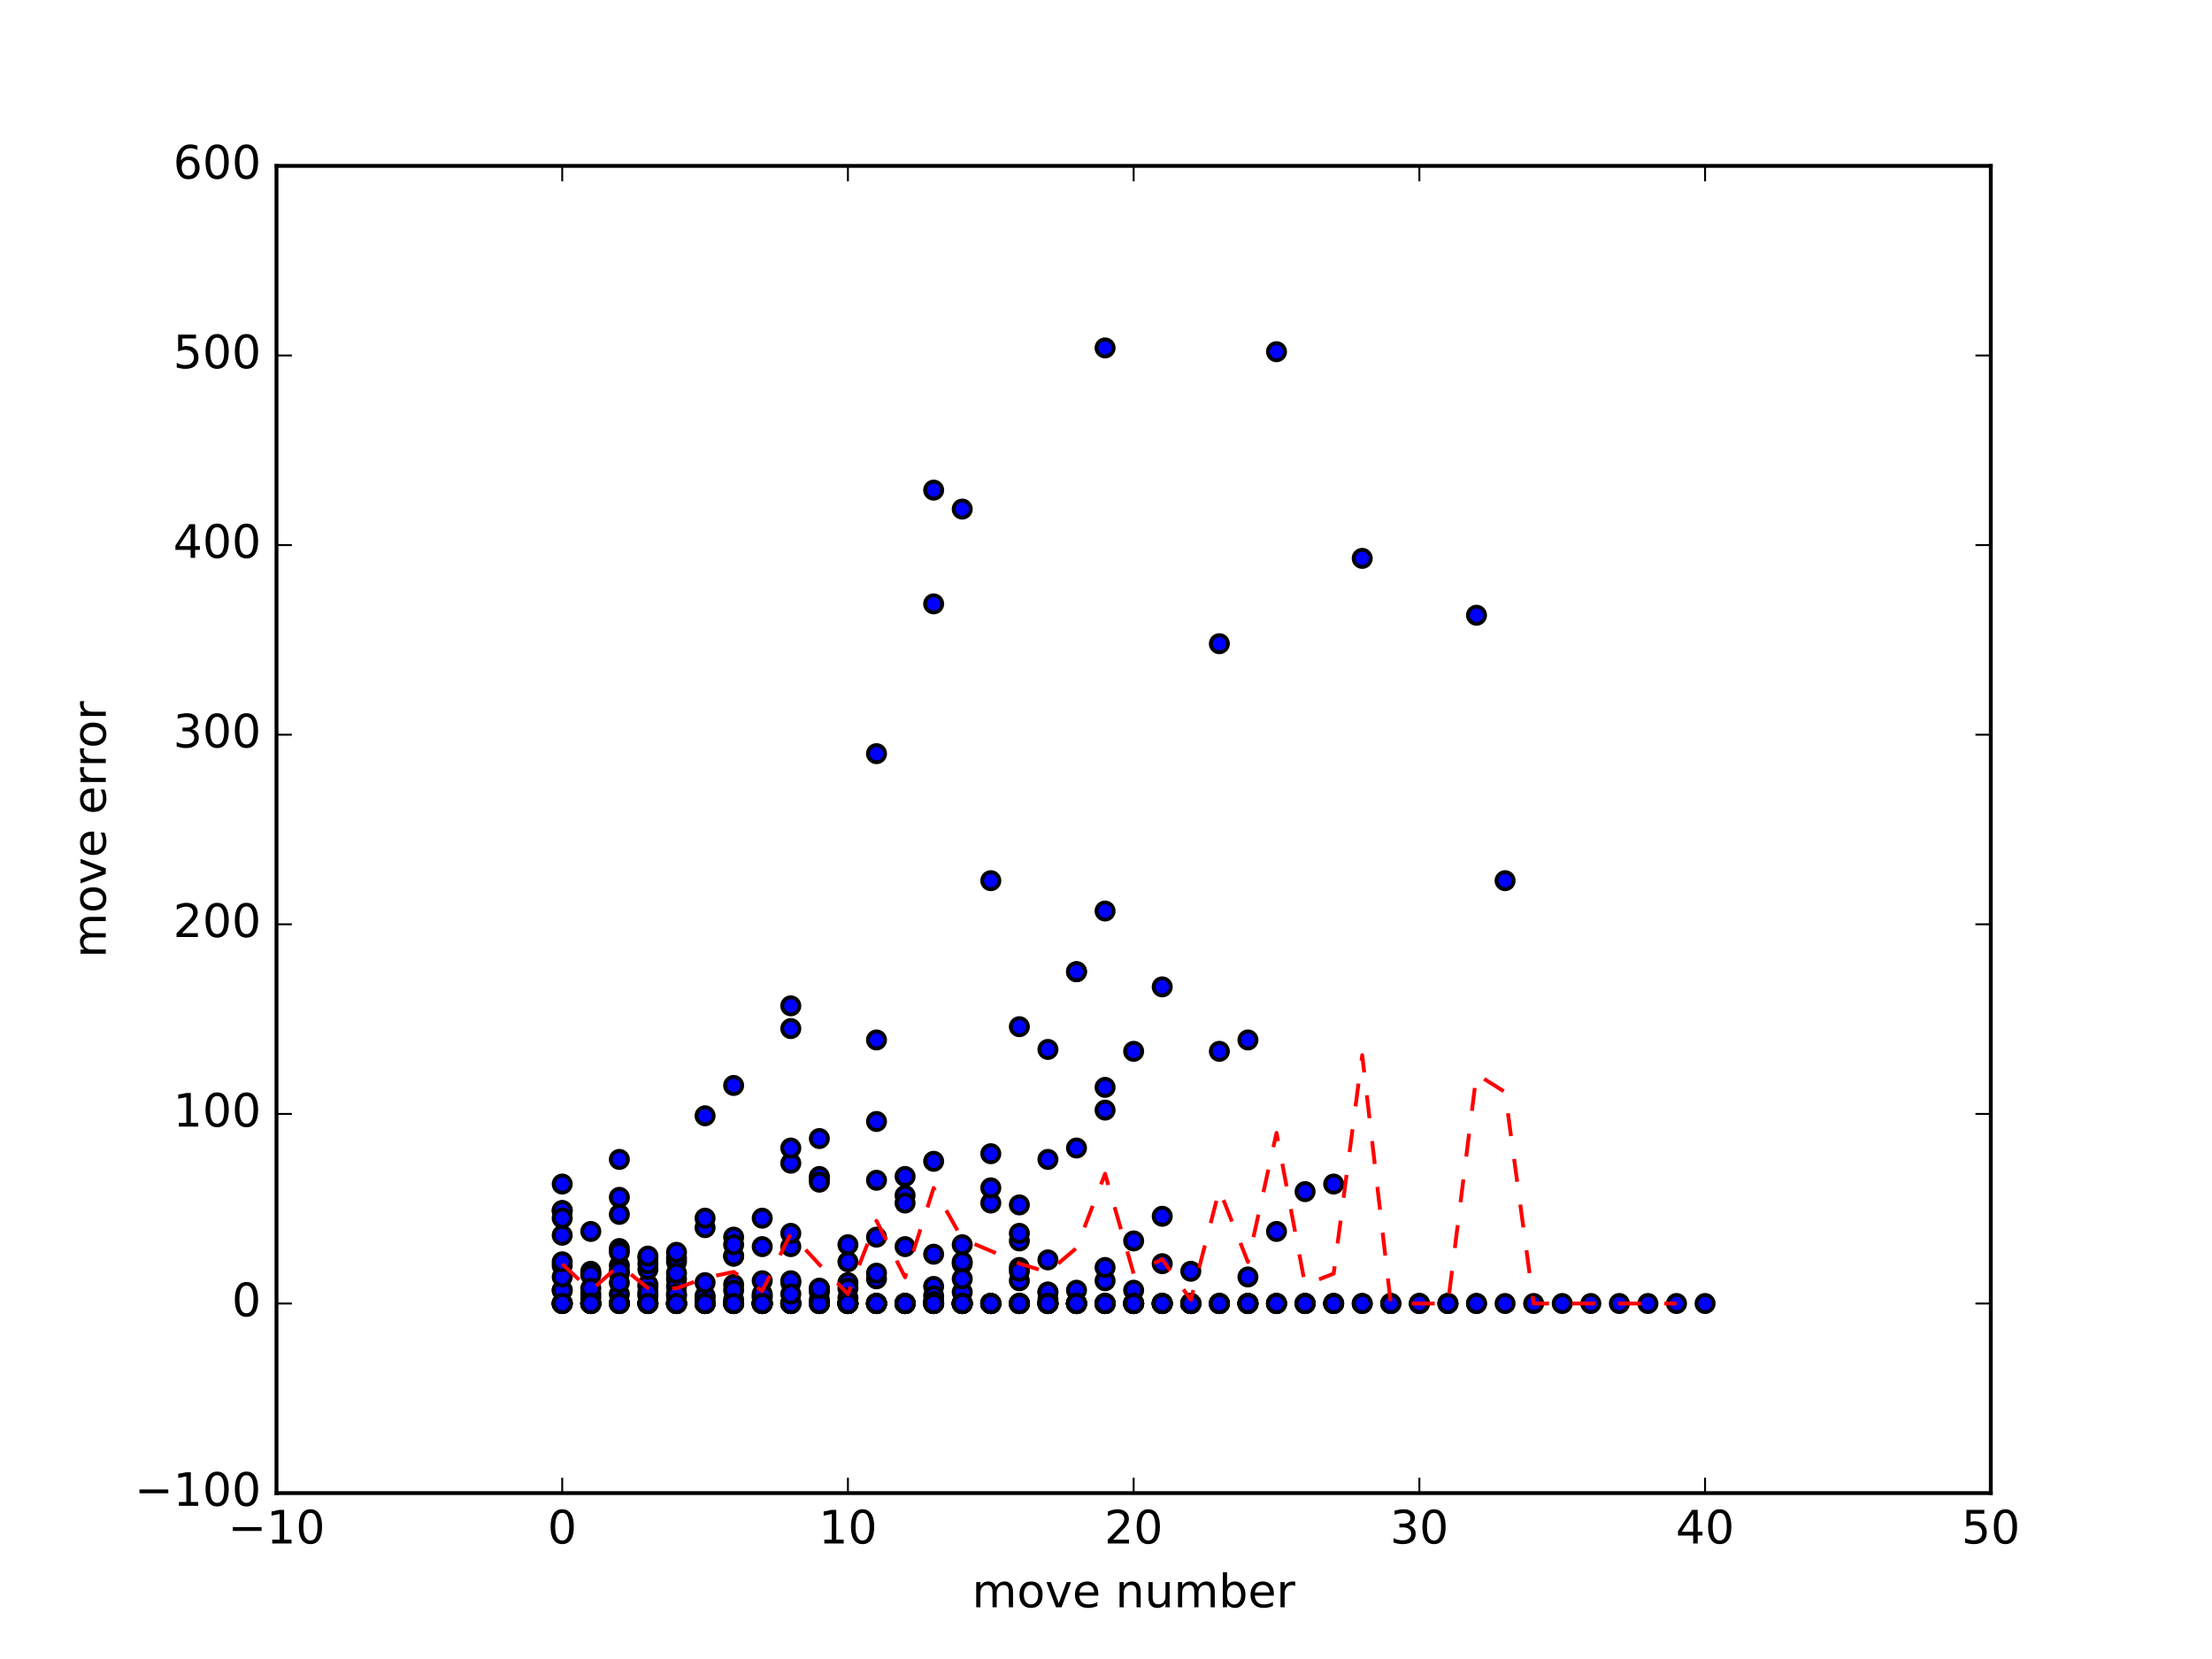 <?xml version="1.0" encoding="utf-8" standalone="no"?>
<!DOCTYPE svg PUBLIC "-//W3C//DTD SVG 1.1//EN"
  "http://www.w3.org/Graphics/SVG/1.1/DTD/svg11.dtd">
<!-- Created with matplotlib (http://matplotlib.org/) -->
<svg height="432pt" version="1.1" viewBox="0 0 576 432" width="576pt" xmlns="http://www.w3.org/2000/svg" xmlns:xlink="http://www.w3.org/1999/xlink">
 <defs>
  <style type="text/css">
*{stroke-linecap:butt;stroke-linejoin:round;stroke-miterlimit:100000;}
  </style>
 </defs>
 <g id="figure_1">
  <g id="patch_1">
   <path d="M 0 432 
L 576 432 
L 576 0 
L 0 0 
z
" style="fill:#ffffff;"/>
  </g>
  <g id="axes_1">
   <g id="patch_2">
    <path d="M 72 388.8 
L 518.4 388.8 
L 518.4 43.2 
L 72 43.2 
z
" style="fill:#ffffff;"/>
   </g>
   <g id="PathCollection_1">
    <defs>
     <path d="M 0 2.236 
C 0.593 2.236 1.162 2 1.581 1.581 
C 2 1.162 2.236 0.593 2.236 0 
C 2.236 -0.593 2 -1.162 1.581 -1.581 
C 1.162 -2 0.593 -2.236 0 -2.236 
C -0.593 -2.236 -1.162 -2 -1.581 -1.581 
C -2 -1.162 -2.236 -0.593 -2.236 0 
C -2.236 0.593 -2 1.162 -1.581 1.581 
C -1.162 2 -0.593 2.236 0 2.236 
z
" id="me656d81b35" style="stroke:#000000;"/>
    </defs>
    <g clip-path="url(#pfee16372de)">
     <use style="fill:#0000ff;stroke:#000000;" x="146.4" xlink:href="#me656d81b35" y="315.237"/>
     <use style="fill:#0000ff;stroke:#000000;" x="153.84" xlink:href="#me656d81b35" y="331.529"/>
     <use style="fill:#0000ff;stroke:#000000;" x="161.28" xlink:href="#me656d81b35" y="301.906"/>
     <use style="fill:#0000ff;stroke:#000000;" x="168.72" xlink:href="#me656d81b35" y="334.985"/>
     <use style="fill:#0000ff;stroke:#000000;" x="176.16" xlink:href="#me656d81b35" y="328.567"/>
     <use style="fill:#0000ff;stroke:#000000;" x="183.6" xlink:href="#me656d81b35" y="339.429"/>
     <use style="fill:#0000ff;stroke:#000000;" x="191.04" xlink:href="#me656d81b35" y="322.149"/>
     <use style="fill:#0000ff;stroke:#000000;" x="198.48" xlink:href="#me656d81b35" y="339.429"/>
     <use style="fill:#0000ff;stroke:#000000;" x="205.92" xlink:href="#me656d81b35" y="302.894"/>
     <use style="fill:#0000ff;stroke:#000000;" x="213.36" xlink:href="#me656d81b35" y="306.843"/>
     <use style="fill:#0000ff;stroke:#000000;" x="220.8" xlink:href="#me656d81b35" y="339.429"/>
     <use style="fill:#0000ff;stroke:#000000;" x="228.24" xlink:href="#me656d81b35" y="307.337"/>
     <use style="fill:#0000ff;stroke:#000000;" x="235.68" xlink:href="#me656d81b35" y="324.617"/>
     <use style="fill:#0000ff;stroke:#000000;" x="243.12" xlink:href="#me656d81b35" y="127.625"/>
     <use style="fill:#0000ff;stroke:#000000;" x="250.56" xlink:href="#me656d81b35" y="339.429"/>
     <use style="fill:#0000ff;stroke:#000000;" x="258.0" xlink:href="#me656d81b35" y="339.429"/>
     <use style="fill:#0000ff;stroke:#000000;" x="265.44" xlink:href="#me656d81b35" y="339.429"/>
     <use style="fill:#0000ff;stroke:#000000;" x="272.88" xlink:href="#me656d81b35" y="339.429"/>
     <use style="fill:#0000ff;stroke:#000000;" x="280.32" xlink:href="#me656d81b35" y="339.429"/>
     <use style="fill:#0000ff;stroke:#000000;" x="146.4" xlink:href="#me656d81b35" y="339.429"/>
     <use style="fill:#0000ff;stroke:#000000;" x="153.84" xlink:href="#me656d81b35" y="339.429"/>
     <use style="fill:#0000ff;stroke:#000000;" x="161.28" xlink:href="#me656d81b35" y="336.96"/>
     <use style="fill:#0000ff;stroke:#000000;" x="168.72" xlink:href="#me656d81b35" y="339.429"/>
     <use style="fill:#0000ff;stroke:#000000;" x="176.16" xlink:href="#me656d81b35" y="337.454"/>
     <use style="fill:#0000ff;stroke:#000000;" x="183.6" xlink:href="#me656d81b35" y="339.429"/>
     <use style="fill:#0000ff;stroke:#000000;" x="191.04" xlink:href="#me656d81b35" y="334.491"/>
     <use style="fill:#0000ff;stroke:#000000;" x="198.48" xlink:href="#me656d81b35" y="339.429"/>
     <use style="fill:#0000ff;stroke:#000000;" x="205.92" xlink:href="#me656d81b35" y="333.998"/>
     <use style="fill:#0000ff;stroke:#000000;" x="213.36" xlink:href="#me656d81b35" y="335.479"/>
     <use style="fill:#0000ff;stroke:#000000;" x="220.8" xlink:href="#me656d81b35" y="339.429"/>
     <use style="fill:#0000ff;stroke:#000000;" x="228.24" xlink:href="#me656d81b35" y="339.429"/>
     <use style="fill:#0000ff;stroke:#000000;" x="235.68" xlink:href="#me656d81b35" y="339.429"/>
     <use style="fill:#0000ff;stroke:#000000;" x="243.12" xlink:href="#me656d81b35" y="334.985"/>
     <use style="fill:#0000ff;stroke:#000000;" x="250.56" xlink:href="#me656d81b35" y="329.061"/>
     <use style="fill:#0000ff;stroke:#000000;" x="258.0" xlink:href="#me656d81b35" y="339.429"/>
     <use style="fill:#0000ff;stroke:#000000;" x="265.44" xlink:href="#me656d81b35" y="333.504"/>
     <use style="fill:#0000ff;stroke:#000000;" x="272.88" xlink:href="#me656d81b35" y="339.429"/>
     <use style="fill:#0000ff;stroke:#000000;" x="280.32" xlink:href="#me656d81b35" y="335.973"/>
     <use style="fill:#0000ff;stroke:#000000;" x="287.76" xlink:href="#me656d81b35" y="333.504"/>
     <use style="fill:#0000ff;stroke:#000000;" x="295.2" xlink:href="#me656d81b35" y="339.429"/>
     <use style="fill:#0000ff;stroke:#000000;" x="302.64" xlink:href="#me656d81b35" y="339.429"/>
     <use style="fill:#0000ff;stroke:#000000;" x="310.08" xlink:href="#me656d81b35" y="339.429"/>
     <use style="fill:#0000ff;stroke:#000000;" x="317.52" xlink:href="#me656d81b35" y="339.429"/>
     <use style="fill:#0000ff;stroke:#000000;" x="324.96" xlink:href="#me656d81b35" y="339.429"/>
     <use style="fill:#0000ff;stroke:#000000;" x="332.4" xlink:href="#me656d81b35" y="339.429"/>
     <use style="fill:#0000ff;stroke:#000000;" x="339.84" xlink:href="#me656d81b35" y="339.429"/>
     <use style="fill:#0000ff;stroke:#000000;" x="146.4" xlink:href="#me656d81b35" y="308.325"/>
     <use style="fill:#0000ff;stroke:#000000;" x="153.84" xlink:href="#me656d81b35" y="331.035"/>
     <use style="fill:#0000ff;stroke:#000000;" x="161.28" xlink:href="#me656d81b35" y="329.554"/>
     <use style="fill:#0000ff;stroke:#000000;" x="168.72" xlink:href="#me656d81b35" y="327.579"/>
     <use style="fill:#0000ff;stroke:#000000;" x="176.16" xlink:href="#me656d81b35" y="327.579"/>
     <use style="fill:#0000ff;stroke:#000000;" x="183.6" xlink:href="#me656d81b35" y="337.947"/>
     <use style="fill:#0000ff;stroke:#000000;" x="191.04" xlink:href="#me656d81b35" y="327.086"/>
     <use style="fill:#0000ff;stroke:#000000;" x="198.48" xlink:href="#me656d81b35" y="339.429"/>
     <use style="fill:#0000ff;stroke:#000000;" x="205.92" xlink:href="#me656d81b35" y="324.617"/>
     <use style="fill:#0000ff;stroke:#000000;" x="213.36" xlink:href="#me656d81b35" y="336.466"/>
     <use style="fill:#0000ff;stroke:#000000;" x="220.8" xlink:href="#me656d81b35" y="328.567"/>
     <use style="fill:#0000ff;stroke:#000000;" x="228.24" xlink:href="#me656d81b35" y="333.01"/>
     <use style="fill:#0000ff;stroke:#000000;" x="235.68" xlink:href="#me656d81b35" y="306.35"/>
     <use style="fill:#0000ff;stroke:#000000;" x="243.12" xlink:href="#me656d81b35" y="302.4"/>
     <use style="fill:#0000ff;stroke:#000000;" x="250.56" xlink:href="#me656d81b35" y="132.562"/>
     <use style="fill:#0000ff;stroke:#000000;" x="258.0" xlink:href="#me656d81b35" y="339.429"/>
     <use style="fill:#0000ff;stroke:#000000;" x="265.44" xlink:href="#me656d81b35" y="339.429"/>
     <use style="fill:#0000ff;stroke:#000000;" x="272.88" xlink:href="#me656d81b35" y="301.906"/>
     <use style="fill:#0000ff;stroke:#000000;" x="280.32" xlink:href="#me656d81b35" y="253.029"/>
     <use style="fill:#0000ff;stroke:#000000;" x="287.76" xlink:href="#me656d81b35" y="289.07"/>
     <use style="fill:#0000ff;stroke:#000000;" x="146.4" xlink:href="#me656d81b35" y="339.429"/>
     <use style="fill:#0000ff;stroke:#000000;" x="153.84" xlink:href="#me656d81b35" y="339.429"/>
     <use style="fill:#0000ff;stroke:#000000;" x="161.28" xlink:href="#me656d81b35" y="339.429"/>
     <use style="fill:#0000ff;stroke:#000000;" x="168.72" xlink:href="#me656d81b35" y="334.491"/>
     <use style="fill:#0000ff;stroke:#000000;" x="176.16" xlink:href="#me656d81b35" y="339.429"/>
     <use style="fill:#0000ff;stroke:#000000;" x="183.6" xlink:href="#me656d81b35" y="337.454"/>
     <use style="fill:#0000ff;stroke:#000000;" x="191.04" xlink:href="#me656d81b35" y="339.429"/>
     <use style="fill:#0000ff;stroke:#000000;" x="198.48" xlink:href="#me656d81b35" y="339.429"/>
     <use style="fill:#0000ff;stroke:#000000;" x="205.92" xlink:href="#me656d81b35" y="339.429"/>
     <use style="fill:#0000ff;stroke:#000000;" x="213.36" xlink:href="#me656d81b35" y="339.429"/>
     <use style="fill:#0000ff;stroke:#000000;" x="220.8" xlink:href="#me656d81b35" y="339.429"/>
     <use style="fill:#0000ff;stroke:#000000;" x="228.24" xlink:href="#me656d81b35" y="331.529"/>
     <use style="fill:#0000ff;stroke:#000000;" x="235.68" xlink:href="#me656d81b35" y="339.429"/>
     <use style="fill:#0000ff;stroke:#000000;" x="243.12" xlink:href="#me656d81b35" y="326.592"/>
     <use style="fill:#0000ff;stroke:#000000;" x="250.56" xlink:href="#me656d81b35" y="339.429"/>
     <use style="fill:#0000ff;stroke:#000000;" x="258.0" xlink:href="#me656d81b35" y="339.429"/>
     <use style="fill:#0000ff;stroke:#000000;" x="265.44" xlink:href="#me656d81b35" y="313.755"/>
     <use style="fill:#0000ff;stroke:#000000;" x="272.88" xlink:href="#me656d81b35" y="339.429"/>
     <use style="fill:#0000ff;stroke:#000000;" x="280.32" xlink:href="#me656d81b35" y="339.429"/>
     <use style="fill:#0000ff;stroke:#000000;" x="287.76" xlink:href="#me656d81b35" y="339.429"/>
     <use style="fill:#0000ff;stroke:#000000;" x="295.2" xlink:href="#me656d81b35" y="339.429"/>
     <use style="fill:#0000ff;stroke:#000000;" x="302.64" xlink:href="#me656d81b35" y="339.429"/>
     <use style="fill:#0000ff;stroke:#000000;" x="310.08" xlink:href="#me656d81b35" y="339.429"/>
     <use style="fill:#0000ff;stroke:#000000;" x="317.52" xlink:href="#me656d81b35" y="339.429"/>
     <use style="fill:#0000ff;stroke:#000000;" x="324.96" xlink:href="#me656d81b35" y="339.429"/>
     <use style="fill:#0000ff;stroke:#000000;" x="146.4" xlink:href="#me656d81b35" y="315.237"/>
     <use style="fill:#0000ff;stroke:#000000;" x="153.84" xlink:href="#me656d81b35" y="337.947"/>
     <use style="fill:#0000ff;stroke:#000000;" x="161.28" xlink:href="#me656d81b35" y="331.529"/>
     <use style="fill:#0000ff;stroke:#000000;" x="168.72" xlink:href="#me656d81b35" y="339.429"/>
     <use style="fill:#0000ff;stroke:#000000;" x="176.16" xlink:href="#me656d81b35" y="339.429"/>
     <use style="fill:#0000ff;stroke:#000000;" x="183.6" xlink:href="#me656d81b35" y="339.429"/>
     <use style="fill:#0000ff;stroke:#000000;" x="191.04" xlink:href="#me656d81b35" y="282.651"/>
     <use style="fill:#0000ff;stroke:#000000;" x="198.48" xlink:href="#me656d81b35" y="337.947"/>
     <use style="fill:#0000ff;stroke:#000000;" x="205.92" xlink:href="#me656d81b35" y="298.944"/>
     <use style="fill:#0000ff;stroke:#000000;" x="213.36" xlink:href="#me656d81b35" y="339.429"/>
     <use style="fill:#0000ff;stroke:#000000;" x="220.8" xlink:href="#me656d81b35" y="339.429"/>
     <use style="fill:#0000ff;stroke:#000000;" x="228.24" xlink:href="#me656d81b35" y="196.251"/>
     <use style="fill:#0000ff;stroke:#000000;" x="235.68" xlink:href="#me656d81b35" y="339.429"/>
     <use style="fill:#0000ff;stroke:#000000;" x="243.12" xlink:href="#me656d81b35" y="339.429"/>
     <use style="fill:#0000ff;stroke:#000000;" x="250.56" xlink:href="#me656d81b35" y="328.567"/>
     <use style="fill:#0000ff;stroke:#000000;" x="258.0" xlink:href="#me656d81b35" y="339.429"/>
     <use style="fill:#0000ff;stroke:#000000;" x="265.44" xlink:href="#me656d81b35" y="323.136"/>
     <use style="fill:#0000ff;stroke:#000000;" x="272.88" xlink:href="#me656d81b35" y="336.466"/>
     <use style="fill:#0000ff;stroke:#000000;" x="280.32" xlink:href="#me656d81b35" y="253.029"/>
     <use style="fill:#0000ff;stroke:#000000;" x="287.76" xlink:href="#me656d81b35" y="283.145"/>
     <use style="fill:#0000ff;stroke:#000000;" x="295.2" xlink:href="#me656d81b35" y="273.765"/>
     <use style="fill:#0000ff;stroke:#000000;" x="302.64" xlink:href="#me656d81b35" y="316.718"/>
     <use style="fill:#0000ff;stroke:#000000;" x="310.08" xlink:href="#me656d81b35" y="339.429"/>
     <use style="fill:#0000ff;stroke:#000000;" x="146.4" xlink:href="#me656d81b35" y="339.429"/>
     <use style="fill:#0000ff;stroke:#000000;" x="153.84" xlink:href="#me656d81b35" y="339.429"/>
     <use style="fill:#0000ff;stroke:#000000;" x="161.28" xlink:href="#me656d81b35" y="339.429"/>
     <use style="fill:#0000ff;stroke:#000000;" x="168.72" xlink:href="#me656d81b35" y="337.454"/>
     <use style="fill:#0000ff;stroke:#000000;" x="176.16" xlink:href="#me656d81b35" y="333.01"/>
     <use style="fill:#0000ff;stroke:#000000;" x="183.6" xlink:href="#me656d81b35" y="333.998"/>
     <use style="fill:#0000ff;stroke:#000000;" x="191.04" xlink:href="#me656d81b35" y="338.441"/>
     <use style="fill:#0000ff;stroke:#000000;" x="198.48" xlink:href="#me656d81b35" y="339.429"/>
     <use style="fill:#0000ff;stroke:#000000;" x="205.92" xlink:href="#me656d81b35" y="339.429"/>
     <use style="fill:#0000ff;stroke:#000000;" x="213.36" xlink:href="#me656d81b35" y="339.429"/>
     <use style="fill:#0000ff;stroke:#000000;" x="220.8" xlink:href="#me656d81b35" y="339.429"/>
     <use style="fill:#0000ff;stroke:#000000;" x="228.24" xlink:href="#me656d81b35" y="339.429"/>
     <use style="fill:#0000ff;stroke:#000000;" x="235.68" xlink:href="#me656d81b35" y="339.429"/>
     <use style="fill:#0000ff;stroke:#000000;" x="243.12" xlink:href="#me656d81b35" y="338.935"/>
     <use style="fill:#0000ff;stroke:#000000;" x="250.56" xlink:href="#me656d81b35" y="339.429"/>
     <use style="fill:#0000ff;stroke:#000000;" x="258.0" xlink:href="#me656d81b35" y="339.429"/>
     <use style="fill:#0000ff;stroke:#000000;" x="265.44" xlink:href="#me656d81b35" y="339.429"/>
     <use style="fill:#0000ff;stroke:#000000;" x="272.88" xlink:href="#me656d81b35" y="339.429"/>
     <use style="fill:#0000ff;stroke:#000000;" x="280.32" xlink:href="#me656d81b35" y="339.429"/>
     <use style="fill:#0000ff;stroke:#000000;" x="287.76" xlink:href="#me656d81b35" y="339.429"/>
     <use style="fill:#0000ff;stroke:#000000;" x="295.2" xlink:href="#me656d81b35" y="339.429"/>
     <use style="fill:#0000ff;stroke:#000000;" x="302.64" xlink:href="#me656d81b35" y="339.429"/>
     <use style="fill:#0000ff;stroke:#000000;" x="310.08" xlink:href="#me656d81b35" y="339.429"/>
     <use style="fill:#0000ff;stroke:#000000;" x="317.52" xlink:href="#me656d81b35" y="339.429"/>
     <use style="fill:#0000ff;stroke:#000000;" x="146.4" xlink:href="#me656d81b35" y="339.429"/>
     <use style="fill:#0000ff;stroke:#000000;" x="153.84" xlink:href="#me656d81b35" y="332.023"/>
     <use style="fill:#0000ff;stroke:#000000;" x="161.28" xlink:href="#me656d81b35" y="311.781"/>
     <use style="fill:#0000ff;stroke:#000000;" x="168.72" xlink:href="#me656d81b35" y="339.429"/>
     <use style="fill:#0000ff;stroke:#000000;" x="176.16" xlink:href="#me656d81b35" y="326.098"/>
     <use style="fill:#0000ff;stroke:#000000;" x="183.6" xlink:href="#me656d81b35" y="290.551"/>
     <use style="fill:#0000ff;stroke:#000000;" x="191.04" xlink:href="#me656d81b35" y="339.429"/>
     <use style="fill:#0000ff;stroke:#000000;" x="198.48" xlink:href="#me656d81b35" y="324.617"/>
     <use style="fill:#0000ff;stroke:#000000;" x="205.92" xlink:href="#me656d81b35" y="261.915"/>
     <use style="fill:#0000ff;stroke:#000000;" x="213.36" xlink:href="#me656d81b35" y="296.475"/>
     <use style="fill:#0000ff;stroke:#000000;" x="220.8" xlink:href="#me656d81b35" y="333.998"/>
     <use style="fill:#0000ff;stroke:#000000;" x="228.24" xlink:href="#me656d81b35" y="339.429"/>
     <use style="fill:#0000ff;stroke:#000000;" x="235.68" xlink:href="#me656d81b35" y="311.287"/>
     <use style="fill:#0000ff;stroke:#000000;" x="243.12" xlink:href="#me656d81b35" y="339.429"/>
     <use style="fill:#0000ff;stroke:#000000;" x="250.56" xlink:href="#me656d81b35" y="336.466"/>
     <use style="fill:#0000ff;stroke:#000000;" x="258.0" xlink:href="#me656d81b35" y="339.429"/>
     <use style="fill:#0000ff;stroke:#000000;" x="265.44" xlink:href="#me656d81b35" y="321.161"/>
     <use style="fill:#0000ff;stroke:#000000;" x="272.88" xlink:href="#me656d81b35" y="338.441"/>
     <use style="fill:#0000ff;stroke:#000000;" x="280.32" xlink:href="#me656d81b35" y="339.429"/>
     <use style="fill:#0000ff;stroke:#000000;" x="287.76" xlink:href="#me656d81b35" y="237.23"/>
     <use style="fill:#0000ff;stroke:#000000;" x="295.2" xlink:href="#me656d81b35" y="339.429"/>
     <use style="fill:#0000ff;stroke:#000000;" x="302.64" xlink:href="#me656d81b35" y="256.978"/>
     <use style="fill:#0000ff;stroke:#000000;" x="310.08" xlink:href="#me656d81b35" y="339.429"/>
     <use style="fill:#0000ff;stroke:#000000;" x="317.52" xlink:href="#me656d81b35" y="339.429"/>
     <use style="fill:#0000ff;stroke:#000000;" x="324.96" xlink:href="#me656d81b35" y="339.429"/>
     <use style="fill:#0000ff;stroke:#000000;" x="332.4" xlink:href="#me656d81b35" y="339.429"/>
     <use style="fill:#0000ff;stroke:#000000;" x="339.84" xlink:href="#me656d81b35" y="339.429"/>
     <use style="fill:#0000ff;stroke:#000000;" x="347.28" xlink:href="#me656d81b35" y="308.325"/>
     <use style="fill:#0000ff;stroke:#000000;" x="354.72" xlink:href="#me656d81b35" y="145.399"/>
     <use style="fill:#0000ff;stroke:#000000;" x="362.16" xlink:href="#me656d81b35" y="339.429"/>
     <use style="fill:#0000ff;stroke:#000000;" x="369.6" xlink:href="#me656d81b35" y="339.429"/>
     <use style="fill:#0000ff;stroke:#000000;" x="377.04" xlink:href="#me656d81b35" y="339.429"/>
     <use style="fill:#0000ff;stroke:#000000;" x="384.48" xlink:href="#me656d81b35" y="160.21"/>
     <use style="fill:#0000ff;stroke:#000000;" x="391.92" xlink:href="#me656d81b35" y="229.33"/>
     <use style="fill:#0000ff;stroke:#000000;" x="399.36" xlink:href="#me656d81b35" y="339.429"/>
     <use style="fill:#0000ff;stroke:#000000;" x="406.8" xlink:href="#me656d81b35" y="339.429"/>
     <use style="fill:#0000ff;stroke:#000000;" x="414.24" xlink:href="#me656d81b35" y="339.429"/>
     <use style="fill:#0000ff;stroke:#000000;" x="421.68" xlink:href="#me656d81b35" y="339.429"/>
     <use style="fill:#0000ff;stroke:#000000;" x="429.12" xlink:href="#me656d81b35" y="339.429"/>
     <use style="fill:#0000ff;stroke:#000000;" x="436.56" xlink:href="#me656d81b35" y="339.429"/>
     <use style="fill:#0000ff;stroke:#000000;" x="444.0" xlink:href="#me656d81b35" y="339.429"/>
     <use style="fill:#0000ff;stroke:#000000;" x="146.4" xlink:href="#me656d81b35" y="329.554"/>
     <use style="fill:#0000ff;stroke:#000000;" x="153.84" xlink:href="#me656d81b35" y="336.96"/>
     <use style="fill:#0000ff;stroke:#000000;" x="161.28" xlink:href="#me656d81b35" y="316.224"/>
     <use style="fill:#0000ff;stroke:#000000;" x="168.72" xlink:href="#me656d81b35" y="339.429"/>
     <use style="fill:#0000ff;stroke:#000000;" x="176.16" xlink:href="#me656d81b35" y="339.429"/>
     <use style="fill:#0000ff;stroke:#000000;" x="183.6" xlink:href="#me656d81b35" y="339.429"/>
     <use style="fill:#0000ff;stroke:#000000;" x="191.04" xlink:href="#me656d81b35" y="339.429"/>
     <use style="fill:#0000ff;stroke:#000000;" x="198.48" xlink:href="#me656d81b35" y="317.211"/>
     <use style="fill:#0000ff;stroke:#000000;" x="205.92" xlink:href="#me656d81b35" y="339.429"/>
     <use style="fill:#0000ff;stroke:#000000;" x="213.36" xlink:href="#me656d81b35" y="339.429"/>
     <use style="fill:#0000ff;stroke:#000000;" x="220.8" xlink:href="#me656d81b35" y="324.123"/>
     <use style="fill:#0000ff;stroke:#000000;" x="228.24" xlink:href="#me656d81b35" y="339.429"/>
     <use style="fill:#0000ff;stroke:#000000;" x="235.68" xlink:href="#me656d81b35" y="339.429"/>
     <use style="fill:#0000ff;stroke:#000000;" x="243.12" xlink:href="#me656d81b35" y="337.454"/>
     <use style="fill:#0000ff;stroke:#000000;" x="250.56" xlink:href="#me656d81b35" y="339.429"/>
     <use style="fill:#0000ff;stroke:#000000;" x="258.0" xlink:href="#me656d81b35" y="313.262"/>
     <use style="fill:#0000ff;stroke:#000000;" x="265.44" xlink:href="#me656d81b35" y="330.048"/>
     <use style="fill:#0000ff;stroke:#000000;" x="272.88" xlink:href="#me656d81b35" y="336.466"/>
     <use style="fill:#0000ff;stroke:#000000;" x="280.32" xlink:href="#me656d81b35" y="339.429"/>
     <use style="fill:#0000ff;stroke:#000000;" x="287.76" xlink:href="#me656d81b35" y="339.429"/>
     <use style="fill:#0000ff;stroke:#000000;" x="295.2" xlink:href="#me656d81b35" y="335.973"/>
     <use style="fill:#0000ff;stroke:#000000;" x="302.64" xlink:href="#me656d81b35" y="329.061"/>
     <use style="fill:#0000ff;stroke:#000000;" x="310.08" xlink:href="#me656d81b35" y="331.035"/>
     <use style="fill:#0000ff;stroke:#000000;" x="317.52" xlink:href="#me656d81b35" y="167.616"/>
     <use style="fill:#0000ff;stroke:#000000;" x="324.96" xlink:href="#me656d81b35" y="332.517"/>
     <use style="fill:#0000ff;stroke:#000000;" x="332.4" xlink:href="#me656d81b35" y="320.667"/>
     <use style="fill:#0000ff;stroke:#000000;" x="339.84" xlink:href="#me656d81b35" y="339.429"/>
     <use style="fill:#0000ff;stroke:#000000;" x="347.28" xlink:href="#me656d81b35" y="339.429"/>
     <use style="fill:#0000ff;stroke:#000000;" x="146.4" xlink:href="#me656d81b35" y="335.973"/>
     <use style="fill:#0000ff;stroke:#000000;" x="153.84" xlink:href="#me656d81b35" y="339.429"/>
     <use style="fill:#0000ff;stroke:#000000;" x="161.28" xlink:href="#me656d81b35" y="331.035"/>
     <use style="fill:#0000ff;stroke:#000000;" x="168.72" xlink:href="#me656d81b35" y="336.96"/>
     <use style="fill:#0000ff;stroke:#000000;" x="176.16" xlink:href="#me656d81b35" y="339.429"/>
     <use style="fill:#0000ff;stroke:#000000;" x="183.6" xlink:href="#me656d81b35" y="339.429"/>
     <use style="fill:#0000ff;stroke:#000000;" x="191.04" xlink:href="#me656d81b35" y="339.429"/>
     <use style="fill:#0000ff;stroke:#000000;" x="198.48" xlink:href="#me656d81b35" y="339.429"/>
     <use style="fill:#0000ff;stroke:#000000;" x="205.92" xlink:href="#me656d81b35" y="339.429"/>
     <use style="fill:#0000ff;stroke:#000000;" x="213.36" xlink:href="#me656d81b35" y="338.441"/>
     <use style="fill:#0000ff;stroke:#000000;" x="220.8" xlink:href="#me656d81b35" y="339.429"/>
     <use style="fill:#0000ff;stroke:#000000;" x="228.24" xlink:href="#me656d81b35" y="339.429"/>
     <use style="fill:#0000ff;stroke:#000000;" x="235.68" xlink:href="#me656d81b35" y="339.429"/>
     <use style="fill:#0000ff;stroke:#000000;" x="243.12" xlink:href="#me656d81b35" y="339.429"/>
     <use style="fill:#0000ff;stroke:#000000;" x="250.56" xlink:href="#me656d81b35" y="339.429"/>
     <use style="fill:#0000ff;stroke:#000000;" x="258.0" xlink:href="#me656d81b35" y="339.429"/>
     <use style="fill:#0000ff;stroke:#000000;" x="265.44" xlink:href="#me656d81b35" y="331.035"/>
     <use style="fill:#0000ff;stroke:#000000;" x="272.88" xlink:href="#me656d81b35" y="339.429"/>
     <use style="fill:#0000ff;stroke:#000000;" x="280.32" xlink:href="#me656d81b35" y="339.429"/>
     <use style="fill:#0000ff;stroke:#000000;" x="287.76" xlink:href="#me656d81b35" y="339.429"/>
     <use style="fill:#0000ff;stroke:#000000;" x="295.2" xlink:href="#me656d81b35" y="339.429"/>
     <use style="fill:#0000ff;stroke:#000000;" x="302.64" xlink:href="#me656d81b35" y="339.429"/>
     <use style="fill:#0000ff;stroke:#000000;" x="310.08" xlink:href="#me656d81b35" y="339.429"/>
     <use style="fill:#0000ff;stroke:#000000;" x="317.52" xlink:href="#me656d81b35" y="273.765"/>
     <use style="fill:#0000ff;stroke:#000000;" x="324.96" xlink:href="#me656d81b35" y="339.429"/>
     <use style="fill:#0000ff;stroke:#000000;" x="332.4" xlink:href="#me656d81b35" y="339.429"/>
     <use style="fill:#0000ff;stroke:#000000;" x="339.84" xlink:href="#me656d81b35" y="339.429"/>
     <use style="fill:#0000ff;stroke:#000000;" x="146.4" xlink:href="#me656d81b35" y="335.973"/>
     <use style="fill:#0000ff;stroke:#000000;" x="153.84" xlink:href="#me656d81b35" y="339.429"/>
     <use style="fill:#0000ff;stroke:#000000;" x="161.28" xlink:href="#me656d81b35" y="339.429"/>
     <use style="fill:#0000ff;stroke:#000000;" x="168.72" xlink:href="#me656d81b35" y="339.429"/>
     <use style="fill:#0000ff;stroke:#000000;" x="176.16" xlink:href="#me656d81b35" y="339.429"/>
     <use style="fill:#0000ff;stroke:#000000;" x="183.6" xlink:href="#me656d81b35" y="339.429"/>
     <use style="fill:#0000ff;stroke:#000000;" x="191.04" xlink:href="#me656d81b35" y="327.086"/>
     <use style="fill:#0000ff;stroke:#000000;" x="198.48" xlink:href="#me656d81b35" y="339.429"/>
     <use style="fill:#0000ff;stroke:#000000;" x="205.92" xlink:href="#me656d81b35" y="339.429"/>
     <use style="fill:#0000ff;stroke:#000000;" x="213.36" xlink:href="#me656d81b35" y="339.429"/>
     <use style="fill:#0000ff;stroke:#000000;" x="220.8" xlink:href="#me656d81b35" y="339.429"/>
     <use style="fill:#0000ff;stroke:#000000;" x="228.24" xlink:href="#me656d81b35" y="339.429"/>
     <use style="fill:#0000ff;stroke:#000000;" x="235.68" xlink:href="#me656d81b35" y="339.429"/>
     <use style="fill:#0000ff;stroke:#000000;" x="243.12" xlink:href="#me656d81b35" y="339.429"/>
     <use style="fill:#0000ff;stroke:#000000;" x="250.56" xlink:href="#me656d81b35" y="339.429"/>
     <use style="fill:#0000ff;stroke:#000000;" x="258.0" xlink:href="#me656d81b35" y="339.429"/>
     <use style="fill:#0000ff;stroke:#000000;" x="265.44" xlink:href="#me656d81b35" y="339.429"/>
     <use style="fill:#0000ff;stroke:#000000;" x="272.88" xlink:href="#me656d81b35" y="339.429"/>
     <use style="fill:#0000ff;stroke:#000000;" x="280.32" xlink:href="#me656d81b35" y="339.429"/>
     <use style="fill:#0000ff;stroke:#000000;" x="287.76" xlink:href="#me656d81b35" y="339.429"/>
     <use style="fill:#0000ff;stroke:#000000;" x="295.2" xlink:href="#me656d81b35" y="339.429"/>
     <use style="fill:#0000ff;stroke:#000000;" x="146.4" xlink:href="#me656d81b35" y="332.517"/>
     <use style="fill:#0000ff;stroke:#000000;" x="153.84" xlink:href="#me656d81b35" y="335.479"/>
     <use style="fill:#0000ff;stroke:#000000;" x="161.28" xlink:href="#me656d81b35" y="339.429"/>
     <use style="fill:#0000ff;stroke:#000000;" x="168.72" xlink:href="#me656d81b35" y="336.466"/>
     <use style="fill:#0000ff;stroke:#000000;" x="176.16" xlink:href="#me656d81b35" y="339.429"/>
     <use style="fill:#0000ff;stroke:#000000;" x="183.6" xlink:href="#me656d81b35" y="339.429"/>
     <use style="fill:#0000ff;stroke:#000000;" x="191.04" xlink:href="#me656d81b35" y="339.429"/>
     <use style="fill:#0000ff;stroke:#000000;" x="198.48" xlink:href="#me656d81b35" y="339.429"/>
     <use style="fill:#0000ff;stroke:#000000;" x="205.92" xlink:href="#me656d81b35" y="333.504"/>
     <use style="fill:#0000ff;stroke:#000000;" x="213.36" xlink:href="#me656d81b35" y="339.429"/>
     <use style="fill:#0000ff;stroke:#000000;" x="220.8" xlink:href="#me656d81b35" y="339.429"/>
     <use style="fill:#0000ff;stroke:#000000;" x="228.24" xlink:href="#me656d81b35" y="270.802"/>
     <use style="fill:#0000ff;stroke:#000000;" x="235.68" xlink:href="#me656d81b35" y="339.429"/>
     <use style="fill:#0000ff;stroke:#000000;" x="243.12" xlink:href="#me656d81b35" y="339.429"/>
     <use style="fill:#0000ff;stroke:#000000;" x="250.56" xlink:href="#me656d81b35" y="339.429"/>
     <use style="fill:#0000ff;stroke:#000000;" x="258.0" xlink:href="#me656d81b35" y="300.425"/>
     <use style="fill:#0000ff;stroke:#000000;" x="265.44" xlink:href="#me656d81b35" y="339.429"/>
     <use style="fill:#0000ff;stroke:#000000;" x="272.88" xlink:href="#me656d81b35" y="339.429"/>
     <use style="fill:#0000ff;stroke:#000000;" x="280.32" xlink:href="#me656d81b35" y="339.429"/>
     <use style="fill:#0000ff;stroke:#000000;" x="287.76" xlink:href="#me656d81b35" y="339.429"/>
     <use style="fill:#0000ff;stroke:#000000;" x="295.2" xlink:href="#me656d81b35" y="339.429"/>
     <use style="fill:#0000ff;stroke:#000000;" x="302.64" xlink:href="#me656d81b35" y="339.429"/>
     <use style="fill:#0000ff;stroke:#000000;" x="146.4" xlink:href="#me656d81b35" y="339.429"/>
     <use style="fill:#0000ff;stroke:#000000;" x="153.84" xlink:href="#me656d81b35" y="339.429"/>
     <use style="fill:#0000ff;stroke:#000000;" x="161.28" xlink:href="#me656d81b35" y="339.429"/>
     <use style="fill:#0000ff;stroke:#000000;" x="168.72" xlink:href="#me656d81b35" y="330.542"/>
     <use style="fill:#0000ff;stroke:#000000;" x="176.16" xlink:href="#me656d81b35" y="334.985"/>
     <use style="fill:#0000ff;stroke:#000000;" x="183.6" xlink:href="#me656d81b35" y="339.429"/>
     <use style="fill:#0000ff;stroke:#000000;" x="191.04" xlink:href="#me656d81b35" y="339.429"/>
     <use style="fill:#0000ff;stroke:#000000;" x="198.48" xlink:href="#me656d81b35" y="337.454"/>
     <use style="fill:#0000ff;stroke:#000000;" x="205.92" xlink:href="#me656d81b35" y="339.429"/>
     <use style="fill:#0000ff;stroke:#000000;" x="213.36" xlink:href="#me656d81b35" y="339.429"/>
     <use style="fill:#0000ff;stroke:#000000;" x="220.8" xlink:href="#me656d81b35" y="335.479"/>
     <use style="fill:#0000ff;stroke:#000000;" x="228.24" xlink:href="#me656d81b35" y="339.429"/>
     <use style="fill:#0000ff;stroke:#000000;" x="235.68" xlink:href="#me656d81b35" y="339.429"/>
     <use style="fill:#0000ff;stroke:#000000;" x="243.12" xlink:href="#me656d81b35" y="339.429"/>
     <use style="fill:#0000ff;stroke:#000000;" x="250.56" xlink:href="#me656d81b35" y="339.429"/>
     <use style="fill:#0000ff;stroke:#000000;" x="258.0" xlink:href="#me656d81b35" y="339.429"/>
     <use style="fill:#0000ff;stroke:#000000;" x="265.44" xlink:href="#me656d81b35" y="339.429"/>
     <use style="fill:#0000ff;stroke:#000000;" x="272.88" xlink:href="#me656d81b35" y="339.429"/>
     <use style="fill:#0000ff;stroke:#000000;" x="280.32" xlink:href="#me656d81b35" y="339.429"/>
     <use style="fill:#0000ff;stroke:#000000;" x="287.76" xlink:href="#me656d81b35" y="339.429"/>
     <use style="fill:#0000ff;stroke:#000000;" x="295.2" xlink:href="#me656d81b35" y="323.136"/>
     <use style="fill:#0000ff;stroke:#000000;" x="302.64" xlink:href="#me656d81b35" y="339.429"/>
     <use style="fill:#0000ff;stroke:#000000;" x="310.08" xlink:href="#me656d81b35" y="339.429"/>
     <use style="fill:#0000ff;stroke:#000000;" x="317.52" xlink:href="#me656d81b35" y="339.429"/>
     <use style="fill:#0000ff;stroke:#000000;" x="324.96" xlink:href="#me656d81b35" y="339.429"/>
     <use style="fill:#0000ff;stroke:#000000;" x="332.4" xlink:href="#me656d81b35" y="91.584"/>
     <use style="fill:#0000ff;stroke:#000000;" x="339.84" xlink:href="#me656d81b35" y="339.429"/>
     <use style="fill:#0000ff;stroke:#000000;" x="347.28" xlink:href="#me656d81b35" y="339.429"/>
     <use style="fill:#0000ff;stroke:#000000;" x="354.72" xlink:href="#me656d81b35" y="339.429"/>
     <use style="fill:#0000ff;stroke:#000000;" x="362.16" xlink:href="#me656d81b35" y="339.429"/>
     <use style="fill:#0000ff;stroke:#000000;" x="369.6" xlink:href="#me656d81b35" y="339.429"/>
     <use style="fill:#0000ff;stroke:#000000;" x="377.04" xlink:href="#me656d81b35" y="339.429"/>
     <use style="fill:#0000ff;stroke:#000000;" x="384.48" xlink:href="#me656d81b35" y="339.429"/>
     <use style="fill:#0000ff;stroke:#000000;" x="146.4" xlink:href="#me656d81b35" y="328.567"/>
     <use style="fill:#0000ff;stroke:#000000;" x="153.84" xlink:href="#me656d81b35" y="320.667"/>
     <use style="fill:#0000ff;stroke:#000000;" x="161.28" xlink:href="#me656d81b35" y="325.111"/>
     <use style="fill:#0000ff;stroke:#000000;" x="168.72" xlink:href="#me656d81b35" y="329.061"/>
     <use style="fill:#0000ff;stroke:#000000;" x="176.16" xlink:href="#me656d81b35" y="336.96"/>
     <use style="fill:#0000ff;stroke:#000000;" x="183.6" xlink:href="#me656d81b35" y="339.429"/>
     <use style="fill:#0000ff;stroke:#000000;" x="191.04" xlink:href="#me656d81b35" y="324.123"/>
     <use style="fill:#0000ff;stroke:#000000;" x="198.48" xlink:href="#me656d81b35" y="336.96"/>
     <use style="fill:#0000ff;stroke:#000000;" x="205.92" xlink:href="#me656d81b35" y="321.161"/>
     <use style="fill:#0000ff;stroke:#000000;" x="213.36" xlink:href="#me656d81b35" y="306.35"/>
     <use style="fill:#0000ff;stroke:#000000;" x="220.8" xlink:href="#me656d81b35" y="337.947"/>
     <use style="fill:#0000ff;stroke:#000000;" x="228.24" xlink:href="#me656d81b35" y="339.429"/>
     <use style="fill:#0000ff;stroke:#000000;" x="235.68" xlink:href="#me656d81b35" y="339.429"/>
     <use style="fill:#0000ff;stroke:#000000;" x="243.12" xlink:href="#me656d81b35" y="338.935"/>
     <use style="fill:#0000ff;stroke:#000000;" x="250.56" xlink:href="#me656d81b35" y="324.123"/>
     <use style="fill:#0000ff;stroke:#000000;" x="258.0" xlink:href="#me656d81b35" y="309.312"/>
     <use style="fill:#0000ff;stroke:#000000;" x="265.44" xlink:href="#me656d81b35" y="339.429"/>
     <use style="fill:#0000ff;stroke:#000000;" x="272.88" xlink:href="#me656d81b35" y="328.073"/>
     <use style="fill:#0000ff;stroke:#000000;" x="280.32" xlink:href="#me656d81b35" y="339.429"/>
     <use style="fill:#0000ff;stroke:#000000;" x="287.76" xlink:href="#me656d81b35" y="90.597"/>
     <use style="fill:#0000ff;stroke:#000000;" x="295.2" xlink:href="#me656d81b35" y="339.429"/>
     <use style="fill:#0000ff;stroke:#000000;" x="302.64" xlink:href="#me656d81b35" y="339.429"/>
     <use style="fill:#0000ff;stroke:#000000;" x="310.08" xlink:href="#me656d81b35" y="339.429"/>
     <use style="fill:#0000ff;stroke:#000000;" x="317.52" xlink:href="#me656d81b35" y="339.429"/>
     <use style="fill:#0000ff;stroke:#000000;" x="324.96" xlink:href="#me656d81b35" y="270.802"/>
     <use style="fill:#0000ff;stroke:#000000;" x="332.4" xlink:href="#me656d81b35" y="339.429"/>
     <use style="fill:#0000ff;stroke:#000000;" x="339.84" xlink:href="#me656d81b35" y="310.299"/>
     <use style="fill:#0000ff;stroke:#000000;" x="347.28" xlink:href="#me656d81b35" y="339.429"/>
     <use style="fill:#0000ff;stroke:#000000;" x="354.72" xlink:href="#me656d81b35" y="339.429"/>
     <use style="fill:#0000ff;stroke:#000000;" x="362.16" xlink:href="#me656d81b35" y="339.429"/>
     <use style="fill:#0000ff;stroke:#000000;" x="369.6" xlink:href="#me656d81b35" y="339.429"/>
     <use style="fill:#0000ff;stroke:#000000;" x="377.04" xlink:href="#me656d81b35" y="339.429"/>
     <use style="fill:#0000ff;stroke:#000000;" x="384.48" xlink:href="#me656d81b35" y="339.429"/>
     <use style="fill:#0000ff;stroke:#000000;" x="391.92" xlink:href="#me656d81b35" y="339.429"/>
     <use style="fill:#0000ff;stroke:#000000;" x="146.4" xlink:href="#me656d81b35" y="321.655"/>
     <use style="fill:#0000ff;stroke:#000000;" x="153.84" xlink:href="#me656d81b35" y="339.429"/>
     <use style="fill:#0000ff;stroke:#000000;" x="161.28" xlink:href="#me656d81b35" y="326.098"/>
     <use style="fill:#0000ff;stroke:#000000;" x="168.72" xlink:href="#me656d81b35" y="339.429"/>
     <use style="fill:#0000ff;stroke:#000000;" x="176.16" xlink:href="#me656d81b35" y="331.529"/>
     <use style="fill:#0000ff;stroke:#000000;" x="183.6" xlink:href="#me656d81b35" y="319.68"/>
     <use style="fill:#0000ff;stroke:#000000;" x="191.04" xlink:href="#me656d81b35" y="335.973"/>
     <use style="fill:#0000ff;stroke:#000000;" x="198.48" xlink:href="#me656d81b35" y="339.429"/>
     <use style="fill:#0000ff;stroke:#000000;" x="205.92" xlink:href="#me656d81b35" y="336.96"/>
     <use style="fill:#0000ff;stroke:#000000;" x="213.36" xlink:href="#me656d81b35" y="335.479"/>
     <use style="fill:#0000ff;stroke:#000000;" x="220.8" xlink:href="#me656d81b35" y="339.429"/>
     <use style="fill:#0000ff;stroke:#000000;" x="228.24" xlink:href="#me656d81b35" y="322.149"/>
     <use style="fill:#0000ff;stroke:#000000;" x="235.68" xlink:href="#me656d81b35" y="313.262"/>
     <use style="fill:#0000ff;stroke:#000000;" x="243.12" xlink:href="#me656d81b35" y="157.248"/>
     <use style="fill:#0000ff;stroke:#000000;" x="250.56" xlink:href="#me656d81b35" y="333.01"/>
     <use style="fill:#0000ff;stroke:#000000;" x="258.0" xlink:href="#me656d81b35" y="339.429"/>
     <use style="fill:#0000ff;stroke:#000000;" x="265.44" xlink:href="#me656d81b35" y="339.429"/>
     <use style="fill:#0000ff;stroke:#000000;" x="272.88" xlink:href="#me656d81b35" y="339.429"/>
     <use style="fill:#0000ff;stroke:#000000;" x="280.32" xlink:href="#me656d81b35" y="298.944"/>
     <use style="fill:#0000ff;stroke:#000000;" x="287.76" xlink:href="#me656d81b35" y="330.048"/>
     <use style="fill:#0000ff;stroke:#000000;" x="146.4" xlink:href="#me656d81b35" y="317.211"/>
     <use style="fill:#0000ff;stroke:#000000;" x="153.84" xlink:href="#me656d81b35" y="339.429"/>
     <use style="fill:#0000ff;stroke:#000000;" x="161.28" xlink:href="#me656d81b35" y="333.998"/>
     <use style="fill:#0000ff;stroke:#000000;" x="168.72" xlink:href="#me656d81b35" y="327.086"/>
     <use style="fill:#0000ff;stroke:#000000;" x="176.16" xlink:href="#me656d81b35" y="339.429"/>
     <use style="fill:#0000ff;stroke:#000000;" x="183.6" xlink:href="#me656d81b35" y="317.211"/>
     <use style="fill:#0000ff;stroke:#000000;" x="191.04" xlink:href="#me656d81b35" y="339.429"/>
     <use style="fill:#0000ff;stroke:#000000;" x="198.48" xlink:href="#me656d81b35" y="333.504"/>
     <use style="fill:#0000ff;stroke:#000000;" x="205.92" xlink:href="#me656d81b35" y="267.84"/>
     <use style="fill:#0000ff;stroke:#000000;" x="213.36" xlink:href="#me656d81b35" y="307.831"/>
     <use style="fill:#0000ff;stroke:#000000;" x="220.8" xlink:href="#me656d81b35" y="339.429"/>
     <use style="fill:#0000ff;stroke:#000000;" x="228.24" xlink:href="#me656d81b35" y="292.032"/>
     <use style="fill:#0000ff;stroke:#000000;" x="235.68" xlink:href="#me656d81b35" y="339.429"/>
     <use style="fill:#0000ff;stroke:#000000;" x="243.12" xlink:href="#me656d81b35" y="339.429"/>
     <use style="fill:#0000ff;stroke:#000000;" x="250.56" xlink:href="#me656d81b35" y="339.429"/>
     <use style="fill:#0000ff;stroke:#000000;" x="258.0" xlink:href="#me656d81b35" y="229.33"/>
     <use style="fill:#0000ff;stroke:#000000;" x="265.44" xlink:href="#me656d81b35" y="267.346"/>
     <use style="fill:#0000ff;stroke:#000000;" x="272.88" xlink:href="#me656d81b35" y="273.271"/>
     <use style="fill:#0000ff;stroke:#000000;" x="280.32" xlink:href="#me656d81b35" y="339.429"/>
     <use style="fill:#0000ff;stroke:#000000;" x="287.76" xlink:href="#me656d81b35" y="339.429"/>
    </g>
   </g>
   <g id="line2d_1">
    <path clip-path="url(#pfee16372de)" d="M 146.4 329.159 
L 153.84 336.071 
L 161.28 329.423 
L 168.72 335.413 
L 176.16 335.479 
L 183.6 332.78 
L 191.04 331.2 
L 198.48 336.17 
L 205.92 321.227 
L 213.36 329.291 
L 220.8 336.96 
L 228.24 317.903 
L 235.68 332.615 
L 243.12 309.345 
L 250.56 322.576 
L 258 325.736 
L 265.44 329.028 
L 272.88 331.299 
L 280.32 324.979 
L 287.76 305.644 
L 295.2 331.664 
L 302.64 327.876 
L 310.08 338.496 
L 317.52 309.744 
L 324.96 328.637 
L 332.4 294.994 
L 339.84 334.574 
L 347.28 331.653 
L 354.72 274.752 
L 362.16 339.429 
L 369.6 339.429 
L 377.04 339.429 
L 384.48 279.689 
L 391.92 284.379 
L 399.36 339.429 
L 406.8 339.429 
L 414.24 339.429 
L 421.68 339.429 
L 429.12 339.429 
L 436.56 339.429 
" style="fill:none;stroke:#ff0000;stroke-dasharray:6,6;stroke-dashoffset:0.0;"/>
   </g>
   <g id="patch_3">
    <path d="M 72 43.2 
L 518.4 43.2 
" style="fill:none;stroke:#000000;stroke-linecap:square;stroke-linejoin:miter;"/>
   </g>
   <g id="patch_4">
    <path d="M 518.4 388.8 
L 518.4 43.2 
" style="fill:none;stroke:#000000;stroke-linecap:square;stroke-linejoin:miter;"/>
   </g>
   <g id="patch_5">
    <path d="M 72 388.8 
L 518.4 388.8 
" style="fill:none;stroke:#000000;stroke-linecap:square;stroke-linejoin:miter;"/>
   </g>
   <g id="patch_6">
    <path d="M 72 388.8 
L 72 43.2 
" style="fill:none;stroke:#000000;stroke-linecap:square;stroke-linejoin:miter;"/>
   </g>
   <g id="matplotlib.axis_1">
    <g id="xtick_1">
     <g id="line2d_2">
      <defs>
       <path d="M 0 0 
L 0 -4 
" id="m9b12bd65fc" style="stroke:#000000;stroke-width:0.5;"/>
      </defs>
      <g>
       <use style="stroke:#000000;stroke-width:0.5;" x="72.0" xlink:href="#m9b12bd65fc" y="388.8"/>
      </g>
     </g>
     <g id="line2d_3">
      <defs>
       <path d="M 0 0 
L 0 4 
" id="mc9bfb897f5" style="stroke:#000000;stroke-width:0.5;"/>
      </defs>
      <g>
       <use style="stroke:#000000;stroke-width:0.5;" x="72.0" xlink:href="#mc9bfb897f5" y="43.2"/>
      </g>
     </g>
     <g id="text_1">
      <!-- −10 -->
      <defs>
       <path d="M 10.594 35.5 
L 73.188 35.5 
L 73.188 27.203 
L 10.594 27.203 
z
" id="BitstreamVeraSans-Roman-2212"/>
       <path d="M 31.781 66.406 
Q 24.172 66.406 20.328 58.906 
Q 16.5 51.422 16.5 36.375 
Q 16.5 21.391 20.328 13.891 
Q 24.172 6.391 31.781 6.391 
Q 39.453 6.391 43.281 13.891 
Q 47.125 21.391 47.125 36.375 
Q 47.125 51.422 43.281 58.906 
Q 39.453 66.406 31.781 66.406 
M 31.781 74.219 
Q 44.047 74.219 50.516 64.516 
Q 56.984 54.828 56.984 36.375 
Q 56.984 17.969 50.516 8.266 
Q 44.047 -1.422 31.781 -1.422 
Q 19.531 -1.422 13.062 8.266 
Q 6.594 17.969 6.594 36.375 
Q 6.594 54.828 13.062 64.516 
Q 19.531 74.219 31.781 74.219 
" id="BitstreamVeraSans-Roman-30"/>
       <path d="M 12.406 8.297 
L 28.516 8.297 
L 28.516 63.922 
L 10.984 60.406 
L 10.984 69.391 
L 28.422 72.906 
L 38.281 72.906 
L 38.281 8.297 
L 54.391 8.297 
L 54.391 0 
L 12.406 0 
z
" id="BitstreamVeraSans-Roman-31"/>
      </defs>
      <g transform="translate(59.337 401.918)scale(0.12 -0.12)">
       <use xlink:href="#BitstreamVeraSans-Roman-2212"/>
       <use x="83.789" xlink:href="#BitstreamVeraSans-Roman-31"/>
       <use x="147.412" xlink:href="#BitstreamVeraSans-Roman-30"/>
      </g>
     </g>
    </g>
    <g id="xtick_2">
     <g id="line2d_4">
      <g>
       <use style="stroke:#000000;stroke-width:0.5;" x="146.4" xlink:href="#m9b12bd65fc" y="388.8"/>
      </g>
     </g>
     <g id="line2d_5">
      <g>
       <use style="stroke:#000000;stroke-width:0.5;" x="146.4" xlink:href="#mc9bfb897f5" y="43.2"/>
      </g>
     </g>
     <g id="text_2">
      <!-- 0 -->
      <g transform="translate(142.583 401.918)scale(0.12 -0.12)">
       <use xlink:href="#BitstreamVeraSans-Roman-30"/>
      </g>
     </g>
    </g>
    <g id="xtick_3">
     <g id="line2d_6">
      <g>
       <use style="stroke:#000000;stroke-width:0.5;" x="220.8" xlink:href="#m9b12bd65fc" y="388.8"/>
      </g>
     </g>
     <g id="line2d_7">
      <g>
       <use style="stroke:#000000;stroke-width:0.5;" x="220.8" xlink:href="#mc9bfb897f5" y="43.2"/>
      </g>
     </g>
     <g id="text_3">
      <!-- 10 -->
      <g transform="translate(213.165 401.918)scale(0.12 -0.12)">
       <use xlink:href="#BitstreamVeraSans-Roman-31"/>
       <use x="63.623" xlink:href="#BitstreamVeraSans-Roman-30"/>
      </g>
     </g>
    </g>
    <g id="xtick_4">
     <g id="line2d_8">
      <g>
       <use style="stroke:#000000;stroke-width:0.5;" x="295.2" xlink:href="#m9b12bd65fc" y="388.8"/>
      </g>
     </g>
     <g id="line2d_9">
      <g>
       <use style="stroke:#000000;stroke-width:0.5;" x="295.2" xlink:href="#mc9bfb897f5" y="43.2"/>
      </g>
     </g>
     <g id="text_4">
      <!-- 20 -->
      <defs>
       <path d="M 19.188 8.297 
L 53.609 8.297 
L 53.609 0 
L 7.328 0 
L 7.328 8.297 
Q 12.938 14.109 22.625 23.891 
Q 32.328 33.688 34.812 36.531 
Q 39.547 41.844 41.422 45.531 
Q 43.312 49.219 43.312 52.781 
Q 43.312 58.594 39.234 62.25 
Q 35.156 65.922 28.609 65.922 
Q 23.969 65.922 18.812 64.312 
Q 13.672 62.703 7.812 59.422 
L 7.812 69.391 
Q 13.766 71.781 18.938 73 
Q 24.125 74.219 28.422 74.219 
Q 39.75 74.219 46.484 68.547 
Q 53.219 62.891 53.219 53.422 
Q 53.219 48.922 51.531 44.891 
Q 49.859 40.875 45.406 35.406 
Q 44.188 33.984 37.641 27.219 
Q 31.109 20.453 19.188 8.297 
" id="BitstreamVeraSans-Roman-32"/>
      </defs>
      <g transform="translate(287.565 401.918)scale(0.12 -0.12)">
       <use xlink:href="#BitstreamVeraSans-Roman-32"/>
       <use x="63.623" xlink:href="#BitstreamVeraSans-Roman-30"/>
      </g>
     </g>
    </g>
    <g id="xtick_5">
     <g id="line2d_10">
      <g>
       <use style="stroke:#000000;stroke-width:0.5;" x="369.6" xlink:href="#m9b12bd65fc" y="388.8"/>
      </g>
     </g>
     <g id="line2d_11">
      <g>
       <use style="stroke:#000000;stroke-width:0.5;" x="369.6" xlink:href="#mc9bfb897f5" y="43.2"/>
      </g>
     </g>
     <g id="text_5">
      <!-- 30 -->
      <defs>
       <path d="M 40.578 39.312 
Q 47.656 37.797 51.625 33 
Q 55.609 28.219 55.609 21.188 
Q 55.609 10.406 48.188 4.484 
Q 40.766 -1.422 27.094 -1.422 
Q 22.516 -1.422 17.656 -0.516 
Q 12.797 0.391 7.625 2.203 
L 7.625 11.719 
Q 11.719 9.328 16.594 8.109 
Q 21.484 6.891 26.812 6.891 
Q 36.078 6.891 40.938 10.547 
Q 45.797 14.203 45.797 21.188 
Q 45.797 27.641 41.281 31.266 
Q 36.766 34.906 28.719 34.906 
L 20.219 34.906 
L 20.219 43.016 
L 29.109 43.016 
Q 36.375 43.016 40.234 45.922 
Q 44.094 48.828 44.094 54.297 
Q 44.094 59.906 40.109 62.906 
Q 36.141 65.922 28.719 65.922 
Q 24.656 65.922 20.016 65.031 
Q 15.375 64.156 9.812 62.312 
L 9.812 71.094 
Q 15.438 72.656 20.344 73.438 
Q 25.25 74.219 29.594 74.219 
Q 40.828 74.219 47.359 69.109 
Q 53.906 64.016 53.906 55.328 
Q 53.906 49.266 50.438 45.094 
Q 46.969 40.922 40.578 39.312 
" id="BitstreamVeraSans-Roman-33"/>
      </defs>
      <g transform="translate(361.965 401.918)scale(0.12 -0.12)">
       <use xlink:href="#BitstreamVeraSans-Roman-33"/>
       <use x="63.623" xlink:href="#BitstreamVeraSans-Roman-30"/>
      </g>
     </g>
    </g>
    <g id="xtick_6">
     <g id="line2d_12">
      <g>
       <use style="stroke:#000000;stroke-width:0.5;" x="444.0" xlink:href="#m9b12bd65fc" y="388.8"/>
      </g>
     </g>
     <g id="line2d_13">
      <g>
       <use style="stroke:#000000;stroke-width:0.5;" x="444.0" xlink:href="#mc9bfb897f5" y="43.2"/>
      </g>
     </g>
     <g id="text_6">
      <!-- 40 -->
      <defs>
       <path d="M 37.797 64.312 
L 12.891 25.391 
L 37.797 25.391 
z
M 35.203 72.906 
L 47.609 72.906 
L 47.609 25.391 
L 58.016 25.391 
L 58.016 17.188 
L 47.609 17.188 
L 47.609 0 
L 37.797 0 
L 37.797 17.188 
L 4.891 17.188 
L 4.891 26.703 
z
" id="BitstreamVeraSans-Roman-34"/>
      </defs>
      <g transform="translate(436.365 401.918)scale(0.12 -0.12)">
       <use xlink:href="#BitstreamVeraSans-Roman-34"/>
       <use x="63.623" xlink:href="#BitstreamVeraSans-Roman-30"/>
      </g>
     </g>
    </g>
    <g id="xtick_7">
     <g id="line2d_14">
      <g>
       <use style="stroke:#000000;stroke-width:0.5;" x="518.4" xlink:href="#m9b12bd65fc" y="388.8"/>
      </g>
     </g>
     <g id="line2d_15">
      <g>
       <use style="stroke:#000000;stroke-width:0.5;" x="518.4" xlink:href="#mc9bfb897f5" y="43.2"/>
      </g>
     </g>
     <g id="text_7">
      <!-- 50 -->
      <defs>
       <path d="M 10.797 72.906 
L 49.516 72.906 
L 49.516 64.594 
L 19.828 64.594 
L 19.828 46.734 
Q 21.969 47.469 24.109 47.828 
Q 26.266 48.188 28.422 48.188 
Q 40.625 48.188 47.75 41.5 
Q 54.891 34.812 54.891 23.391 
Q 54.891 11.625 47.562 5.094 
Q 40.234 -1.422 26.906 -1.422 
Q 22.312 -1.422 17.547 -0.641 
Q 12.797 0.141 7.719 1.703 
L 7.719 11.625 
Q 12.109 9.234 16.797 8.062 
Q 21.484 6.891 26.703 6.891 
Q 35.156 6.891 40.078 11.328 
Q 45.016 15.766 45.016 23.391 
Q 45.016 31 40.078 35.438 
Q 35.156 39.891 26.703 39.891 
Q 22.75 39.891 18.812 39.016 
Q 14.891 38.141 10.797 36.281 
z
" id="BitstreamVeraSans-Roman-35"/>
      </defs>
      <g transform="translate(510.765 401.918)scale(0.12 -0.12)">
       <use xlink:href="#BitstreamVeraSans-Roman-35"/>
       <use x="63.623" xlink:href="#BitstreamVeraSans-Roman-30"/>
      </g>
     </g>
    </g>
    <g id="text_8">
     <!-- move number -->
     <defs>
      <path id="BitstreamVeraSans-Roman-20"/>
      <path d="M 54.891 33.016 
L 54.891 0 
L 45.906 0 
L 45.906 32.719 
Q 45.906 40.484 42.875 44.328 
Q 39.844 48.188 33.797 48.188 
Q 26.516 48.188 22.312 43.547 
Q 18.109 38.922 18.109 30.906 
L 18.109 0 
L 9.078 0 
L 9.078 54.688 
L 18.109 54.688 
L 18.109 46.188 
Q 21.344 51.125 25.703 53.562 
Q 30.078 56 35.797 56 
Q 45.219 56 50.047 50.172 
Q 54.891 44.344 54.891 33.016 
" id="BitstreamVeraSans-Roman-6e"/>
      <path d="M 52 44.188 
Q 55.375 50.25 60.062 53.125 
Q 64.75 56 71.094 56 
Q 79.641 56 84.281 50.016 
Q 88.922 44.047 88.922 33.016 
L 88.922 0 
L 79.891 0 
L 79.891 32.719 
Q 79.891 40.578 77.094 44.375 
Q 74.312 48.188 68.609 48.188 
Q 61.625 48.188 57.562 43.547 
Q 53.516 38.922 53.516 30.906 
L 53.516 0 
L 44.484 0 
L 44.484 32.719 
Q 44.484 40.625 41.703 44.406 
Q 38.922 48.188 33.109 48.188 
Q 26.219 48.188 22.156 43.531 
Q 18.109 38.875 18.109 30.906 
L 18.109 0 
L 9.078 0 
L 9.078 54.688 
L 18.109 54.688 
L 18.109 46.188 
Q 21.188 51.219 25.484 53.609 
Q 29.781 56 35.688 56 
Q 41.656 56 45.828 52.969 
Q 50 49.953 52 44.188 
" id="BitstreamVeraSans-Roman-6d"/>
      <path d="M 30.609 48.391 
Q 23.391 48.391 19.188 42.75 
Q 14.984 37.109 14.984 27.297 
Q 14.984 17.484 19.156 11.844 
Q 23.344 6.203 30.609 6.203 
Q 37.797 6.203 41.984 11.859 
Q 46.188 17.531 46.188 27.297 
Q 46.188 37.016 41.984 42.703 
Q 37.797 48.391 30.609 48.391 
M 30.609 56 
Q 42.328 56 49.016 48.375 
Q 55.719 40.766 55.719 27.297 
Q 55.719 13.875 49.016 6.219 
Q 42.328 -1.422 30.609 -1.422 
Q 18.844 -1.422 12.172 6.219 
Q 5.516 13.875 5.516 27.297 
Q 5.516 40.766 12.172 48.375 
Q 18.844 56 30.609 56 
" id="BitstreamVeraSans-Roman-6f"/>
      <path d="M 56.203 29.594 
L 56.203 25.203 
L 14.891 25.203 
Q 15.484 15.922 20.484 11.062 
Q 25.484 6.203 34.422 6.203 
Q 39.594 6.203 44.453 7.469 
Q 49.312 8.734 54.109 11.281 
L 54.109 2.781 
Q 49.266 0.734 44.188 -0.344 
Q 39.109 -1.422 33.891 -1.422 
Q 20.797 -1.422 13.156 6.188 
Q 5.516 13.812 5.516 26.812 
Q 5.516 40.234 12.766 48.109 
Q 20.016 56 32.328 56 
Q 43.359 56 49.781 48.891 
Q 56.203 41.797 56.203 29.594 
M 47.219 32.234 
Q 47.125 39.594 43.094 43.984 
Q 39.062 48.391 32.422 48.391 
Q 24.906 48.391 20.391 44.141 
Q 15.875 39.891 15.188 32.172 
z
" id="BitstreamVeraSans-Roman-65"/>
      <path d="M 2.984 54.688 
L 12.5 54.688 
L 29.594 8.797 
L 46.688 54.688 
L 56.203 54.688 
L 35.688 0 
L 23.484 0 
z
" id="BitstreamVeraSans-Roman-76"/>
      <path d="M 8.5 21.578 
L 8.5 54.688 
L 17.484 54.688 
L 17.484 21.922 
Q 17.484 14.156 20.5 10.266 
Q 23.531 6.391 29.594 6.391 
Q 36.859 6.391 41.078 11.031 
Q 45.312 15.672 45.312 23.688 
L 45.312 54.688 
L 54.297 54.688 
L 54.297 0 
L 45.312 0 
L 45.312 8.406 
Q 42.047 3.422 37.719 1 
Q 33.406 -1.422 27.688 -1.422 
Q 18.266 -1.422 13.375 4.438 
Q 8.5 10.297 8.5 21.578 
" id="BitstreamVeraSans-Roman-75"/>
      <path d="M 41.109 46.297 
Q 39.594 47.172 37.812 47.578 
Q 36.031 48 33.891 48 
Q 26.266 48 22.188 43.047 
Q 18.109 38.094 18.109 28.812 
L 18.109 0 
L 9.078 0 
L 9.078 54.688 
L 18.109 54.688 
L 18.109 46.188 
Q 20.953 51.172 25.484 53.578 
Q 30.031 56 36.531 56 
Q 37.453 56 38.578 55.875 
Q 39.703 55.766 41.062 55.516 
z
" id="BitstreamVeraSans-Roman-72"/>
      <path d="M 48.688 27.297 
Q 48.688 37.203 44.609 42.844 
Q 40.531 48.484 33.406 48.484 
Q 26.266 48.484 22.188 42.844 
Q 18.109 37.203 18.109 27.297 
Q 18.109 17.391 22.188 11.75 
Q 26.266 6.109 33.406 6.109 
Q 40.531 6.109 44.609 11.75 
Q 48.688 17.391 48.688 27.297 
M 18.109 46.391 
Q 20.953 51.266 25.266 53.625 
Q 29.594 56 35.594 56 
Q 45.562 56 51.781 48.094 
Q 58.016 40.188 58.016 27.297 
Q 58.016 14.406 51.781 6.484 
Q 45.562 -1.422 35.594 -1.422 
Q 29.594 -1.422 25.266 0.953 
Q 20.953 3.328 18.109 8.203 
L 18.109 0 
L 9.078 0 
L 9.078 75.984 
L 18.109 75.984 
z
" id="BitstreamVeraSans-Roman-62"/>
     </defs>
     <g transform="translate(253.118 418.532)scale(0.12 -0.12)">
      <use xlink:href="#BitstreamVeraSans-Roman-6d"/>
      <use x="97.412" xlink:href="#BitstreamVeraSans-Roman-6f"/>
      <use x="158.594" xlink:href="#BitstreamVeraSans-Roman-76"/>
      <use x="217.773" xlink:href="#BitstreamVeraSans-Roman-65"/>
      <use x="279.297" xlink:href="#BitstreamVeraSans-Roman-20"/>
      <use x="311.084" xlink:href="#BitstreamVeraSans-Roman-6e"/>
      <use x="374.463" xlink:href="#BitstreamVeraSans-Roman-75"/>
      <use x="437.842" xlink:href="#BitstreamVeraSans-Roman-6d"/>
      <use x="535.254" xlink:href="#BitstreamVeraSans-Roman-62"/>
      <use x="598.73" xlink:href="#BitstreamVeraSans-Roman-65"/>
      <use x="660.254" xlink:href="#BitstreamVeraSans-Roman-72"/>
     </g>
    </g>
   </g>
   <g id="matplotlib.axis_2">
    <g id="ytick_1">
     <g id="line2d_16">
      <defs>
       <path d="M 0 0 
L 4 0 
" id="md47df626ba" style="stroke:#000000;stroke-width:0.5;"/>
      </defs>
      <g>
       <use style="stroke:#000000;stroke-width:0.5;" x="72.0" xlink:href="#md47df626ba" y="388.8"/>
      </g>
     </g>
     <g id="line2d_17">
      <defs>
       <path d="M 0 0 
L -4 0 
" id="m38973daeb5" style="stroke:#000000;stroke-width:0.5;"/>
      </defs>
      <g>
       <use style="stroke:#000000;stroke-width:0.5;" x="518.4" xlink:href="#m38973daeb5" y="388.8"/>
      </g>
     </g>
     <g id="text_9">
      <!-- −100 -->
      <g transform="translate(35.039 392.111)scale(0.12 -0.12)">
       <use xlink:href="#BitstreamVeraSans-Roman-2212"/>
       <use x="83.789" xlink:href="#BitstreamVeraSans-Roman-31"/>
       <use x="147.412" xlink:href="#BitstreamVeraSans-Roman-30"/>
       <use x="211.035" xlink:href="#BitstreamVeraSans-Roman-30"/>
      </g>
     </g>
    </g>
    <g id="ytick_2">
     <g id="line2d_18">
      <g>
       <use style="stroke:#000000;stroke-width:0.5;" x="72.0" xlink:href="#md47df626ba" y="339.429"/>
      </g>
     </g>
     <g id="line2d_19">
      <g>
       <use style="stroke:#000000;stroke-width:0.5;" x="518.4" xlink:href="#m38973daeb5" y="339.429"/>
      </g>
     </g>
     <g id="text_10">
      <!-- 0 -->
      <g transform="translate(60.365 342.74)scale(0.12 -0.12)">
       <use xlink:href="#BitstreamVeraSans-Roman-30"/>
      </g>
     </g>
    </g>
    <g id="ytick_3">
     <g id="line2d_20">
      <g>
       <use style="stroke:#000000;stroke-width:0.5;" x="72.0" xlink:href="#md47df626ba" y="290.057"/>
      </g>
     </g>
     <g id="line2d_21">
      <g>
       <use style="stroke:#000000;stroke-width:0.5;" x="518.4" xlink:href="#m38973daeb5" y="290.057"/>
      </g>
     </g>
     <g id="text_11">
      <!-- 100 -->
      <g transform="translate(45.095 293.368)scale(0.12 -0.12)">
       <use xlink:href="#BitstreamVeraSans-Roman-31"/>
       <use x="63.623" xlink:href="#BitstreamVeraSans-Roman-30"/>
       <use x="127.246" xlink:href="#BitstreamVeraSans-Roman-30"/>
      </g>
     </g>
    </g>
    <g id="ytick_4">
     <g id="line2d_22">
      <g>
       <use style="stroke:#000000;stroke-width:0.5;" x="72.0" xlink:href="#md47df626ba" y="240.686"/>
      </g>
     </g>
     <g id="line2d_23">
      <g>
       <use style="stroke:#000000;stroke-width:0.5;" x="518.4" xlink:href="#m38973daeb5" y="240.686"/>
      </g>
     </g>
     <g id="text_12">
      <!-- 200 -->
      <g transform="translate(45.095 243.997)scale(0.12 -0.12)">
       <use xlink:href="#BitstreamVeraSans-Roman-32"/>
       <use x="63.623" xlink:href="#BitstreamVeraSans-Roman-30"/>
       <use x="127.246" xlink:href="#BitstreamVeraSans-Roman-30"/>
      </g>
     </g>
    </g>
    <g id="ytick_5">
     <g id="line2d_24">
      <g>
       <use style="stroke:#000000;stroke-width:0.5;" x="72.0" xlink:href="#md47df626ba" y="191.314"/>
      </g>
     </g>
     <g id="line2d_25">
      <g>
       <use style="stroke:#000000;stroke-width:0.5;" x="518.4" xlink:href="#m38973daeb5" y="191.314"/>
      </g>
     </g>
     <g id="text_13">
      <!-- 300 -->
      <g transform="translate(45.095 194.626)scale(0.12 -0.12)">
       <use xlink:href="#BitstreamVeraSans-Roman-33"/>
       <use x="63.623" xlink:href="#BitstreamVeraSans-Roman-30"/>
       <use x="127.246" xlink:href="#BitstreamVeraSans-Roman-30"/>
      </g>
     </g>
    </g>
    <g id="ytick_6">
     <g id="line2d_26">
      <g>
       <use style="stroke:#000000;stroke-width:0.5;" x="72.0" xlink:href="#md47df626ba" y="141.943"/>
      </g>
     </g>
     <g id="line2d_27">
      <g>
       <use style="stroke:#000000;stroke-width:0.5;" x="518.4" xlink:href="#m38973daeb5" y="141.943"/>
      </g>
     </g>
     <g id="text_14">
      <!-- 400 -->
      <g transform="translate(45.095 145.254)scale(0.12 -0.12)">
       <use xlink:href="#BitstreamVeraSans-Roman-34"/>
       <use x="63.623" xlink:href="#BitstreamVeraSans-Roman-30"/>
       <use x="127.246" xlink:href="#BitstreamVeraSans-Roman-30"/>
      </g>
     </g>
    </g>
    <g id="ytick_7">
     <g id="line2d_28">
      <g>
       <use style="stroke:#000000;stroke-width:0.5;" x="72.0" xlink:href="#md47df626ba" y="92.571"/>
      </g>
     </g>
     <g id="line2d_29">
      <g>
       <use style="stroke:#000000;stroke-width:0.5;" x="518.4" xlink:href="#m38973daeb5" y="92.571"/>
      </g>
     </g>
     <g id="text_15">
      <!-- 500 -->
      <g transform="translate(45.095 95.883)scale(0.12 -0.12)">
       <use xlink:href="#BitstreamVeraSans-Roman-35"/>
       <use x="63.623" xlink:href="#BitstreamVeraSans-Roman-30"/>
       <use x="127.246" xlink:href="#BitstreamVeraSans-Roman-30"/>
      </g>
     </g>
    </g>
    <g id="ytick_8">
     <g id="line2d_30">
      <g>
       <use style="stroke:#000000;stroke-width:0.5;" x="72.0" xlink:href="#md47df626ba" y="43.2"/>
      </g>
     </g>
     <g id="line2d_31">
      <g>
       <use style="stroke:#000000;stroke-width:0.5;" x="518.4" xlink:href="#m38973daeb5" y="43.2"/>
      </g>
     </g>
     <g id="text_16">
      <!-- 600 -->
      <defs>
       <path d="M 33.016 40.375 
Q 26.375 40.375 22.484 35.828 
Q 18.609 31.297 18.609 23.391 
Q 18.609 15.531 22.484 10.953 
Q 26.375 6.391 33.016 6.391 
Q 39.656 6.391 43.531 10.953 
Q 47.406 15.531 47.406 23.391 
Q 47.406 31.297 43.531 35.828 
Q 39.656 40.375 33.016 40.375 
M 52.594 71.297 
L 52.594 62.312 
Q 48.875 64.062 45.094 64.984 
Q 41.312 65.922 37.594 65.922 
Q 27.828 65.922 22.672 59.328 
Q 17.531 52.734 16.797 39.406 
Q 19.672 43.656 24.016 45.922 
Q 28.375 48.188 33.594 48.188 
Q 44.578 48.188 50.953 41.516 
Q 57.328 34.859 57.328 23.391 
Q 57.328 12.156 50.688 5.359 
Q 44.047 -1.422 33.016 -1.422 
Q 20.359 -1.422 13.672 8.266 
Q 6.984 17.969 6.984 36.375 
Q 6.984 53.656 15.188 63.938 
Q 23.391 74.219 37.203 74.219 
Q 40.922 74.219 44.703 73.484 
Q 48.484 72.75 52.594 71.297 
" id="BitstreamVeraSans-Roman-36"/>
      </defs>
      <g transform="translate(45.095 46.511)scale(0.12 -0.12)">
       <use xlink:href="#BitstreamVeraSans-Roman-36"/>
       <use x="63.623" xlink:href="#BitstreamVeraSans-Roman-30"/>
       <use x="127.246" xlink:href="#BitstreamVeraSans-Roman-30"/>
      </g>
     </g>
    </g>
    <g id="text_17">
     <!-- move error -->
     <g transform="translate(27.544 249.426)rotate(-90.0)scale(0.12 -0.12)">
      <use xlink:href="#BitstreamVeraSans-Roman-6d"/>
      <use x="97.412" xlink:href="#BitstreamVeraSans-Roman-6f"/>
      <use x="158.594" xlink:href="#BitstreamVeraSans-Roman-76"/>
      <use x="217.773" xlink:href="#BitstreamVeraSans-Roman-65"/>
      <use x="279.297" xlink:href="#BitstreamVeraSans-Roman-20"/>
      <use x="311.084" xlink:href="#BitstreamVeraSans-Roman-65"/>
      <use x="372.607" xlink:href="#BitstreamVeraSans-Roman-72"/>
      <use x="413.705" xlink:href="#BitstreamVeraSans-Roman-72"/>
      <use x="454.787" xlink:href="#BitstreamVeraSans-Roman-6f"/>
      <use x="515.969" xlink:href="#BitstreamVeraSans-Roman-72"/>
     </g>
    </g>
   </g>
  </g>
 </g>
 <defs>
  <clipPath id="pfee16372de">
   <rect height="345.6" width="446.4" x="72.0" y="43.2"/>
  </clipPath>
 </defs>
</svg>
